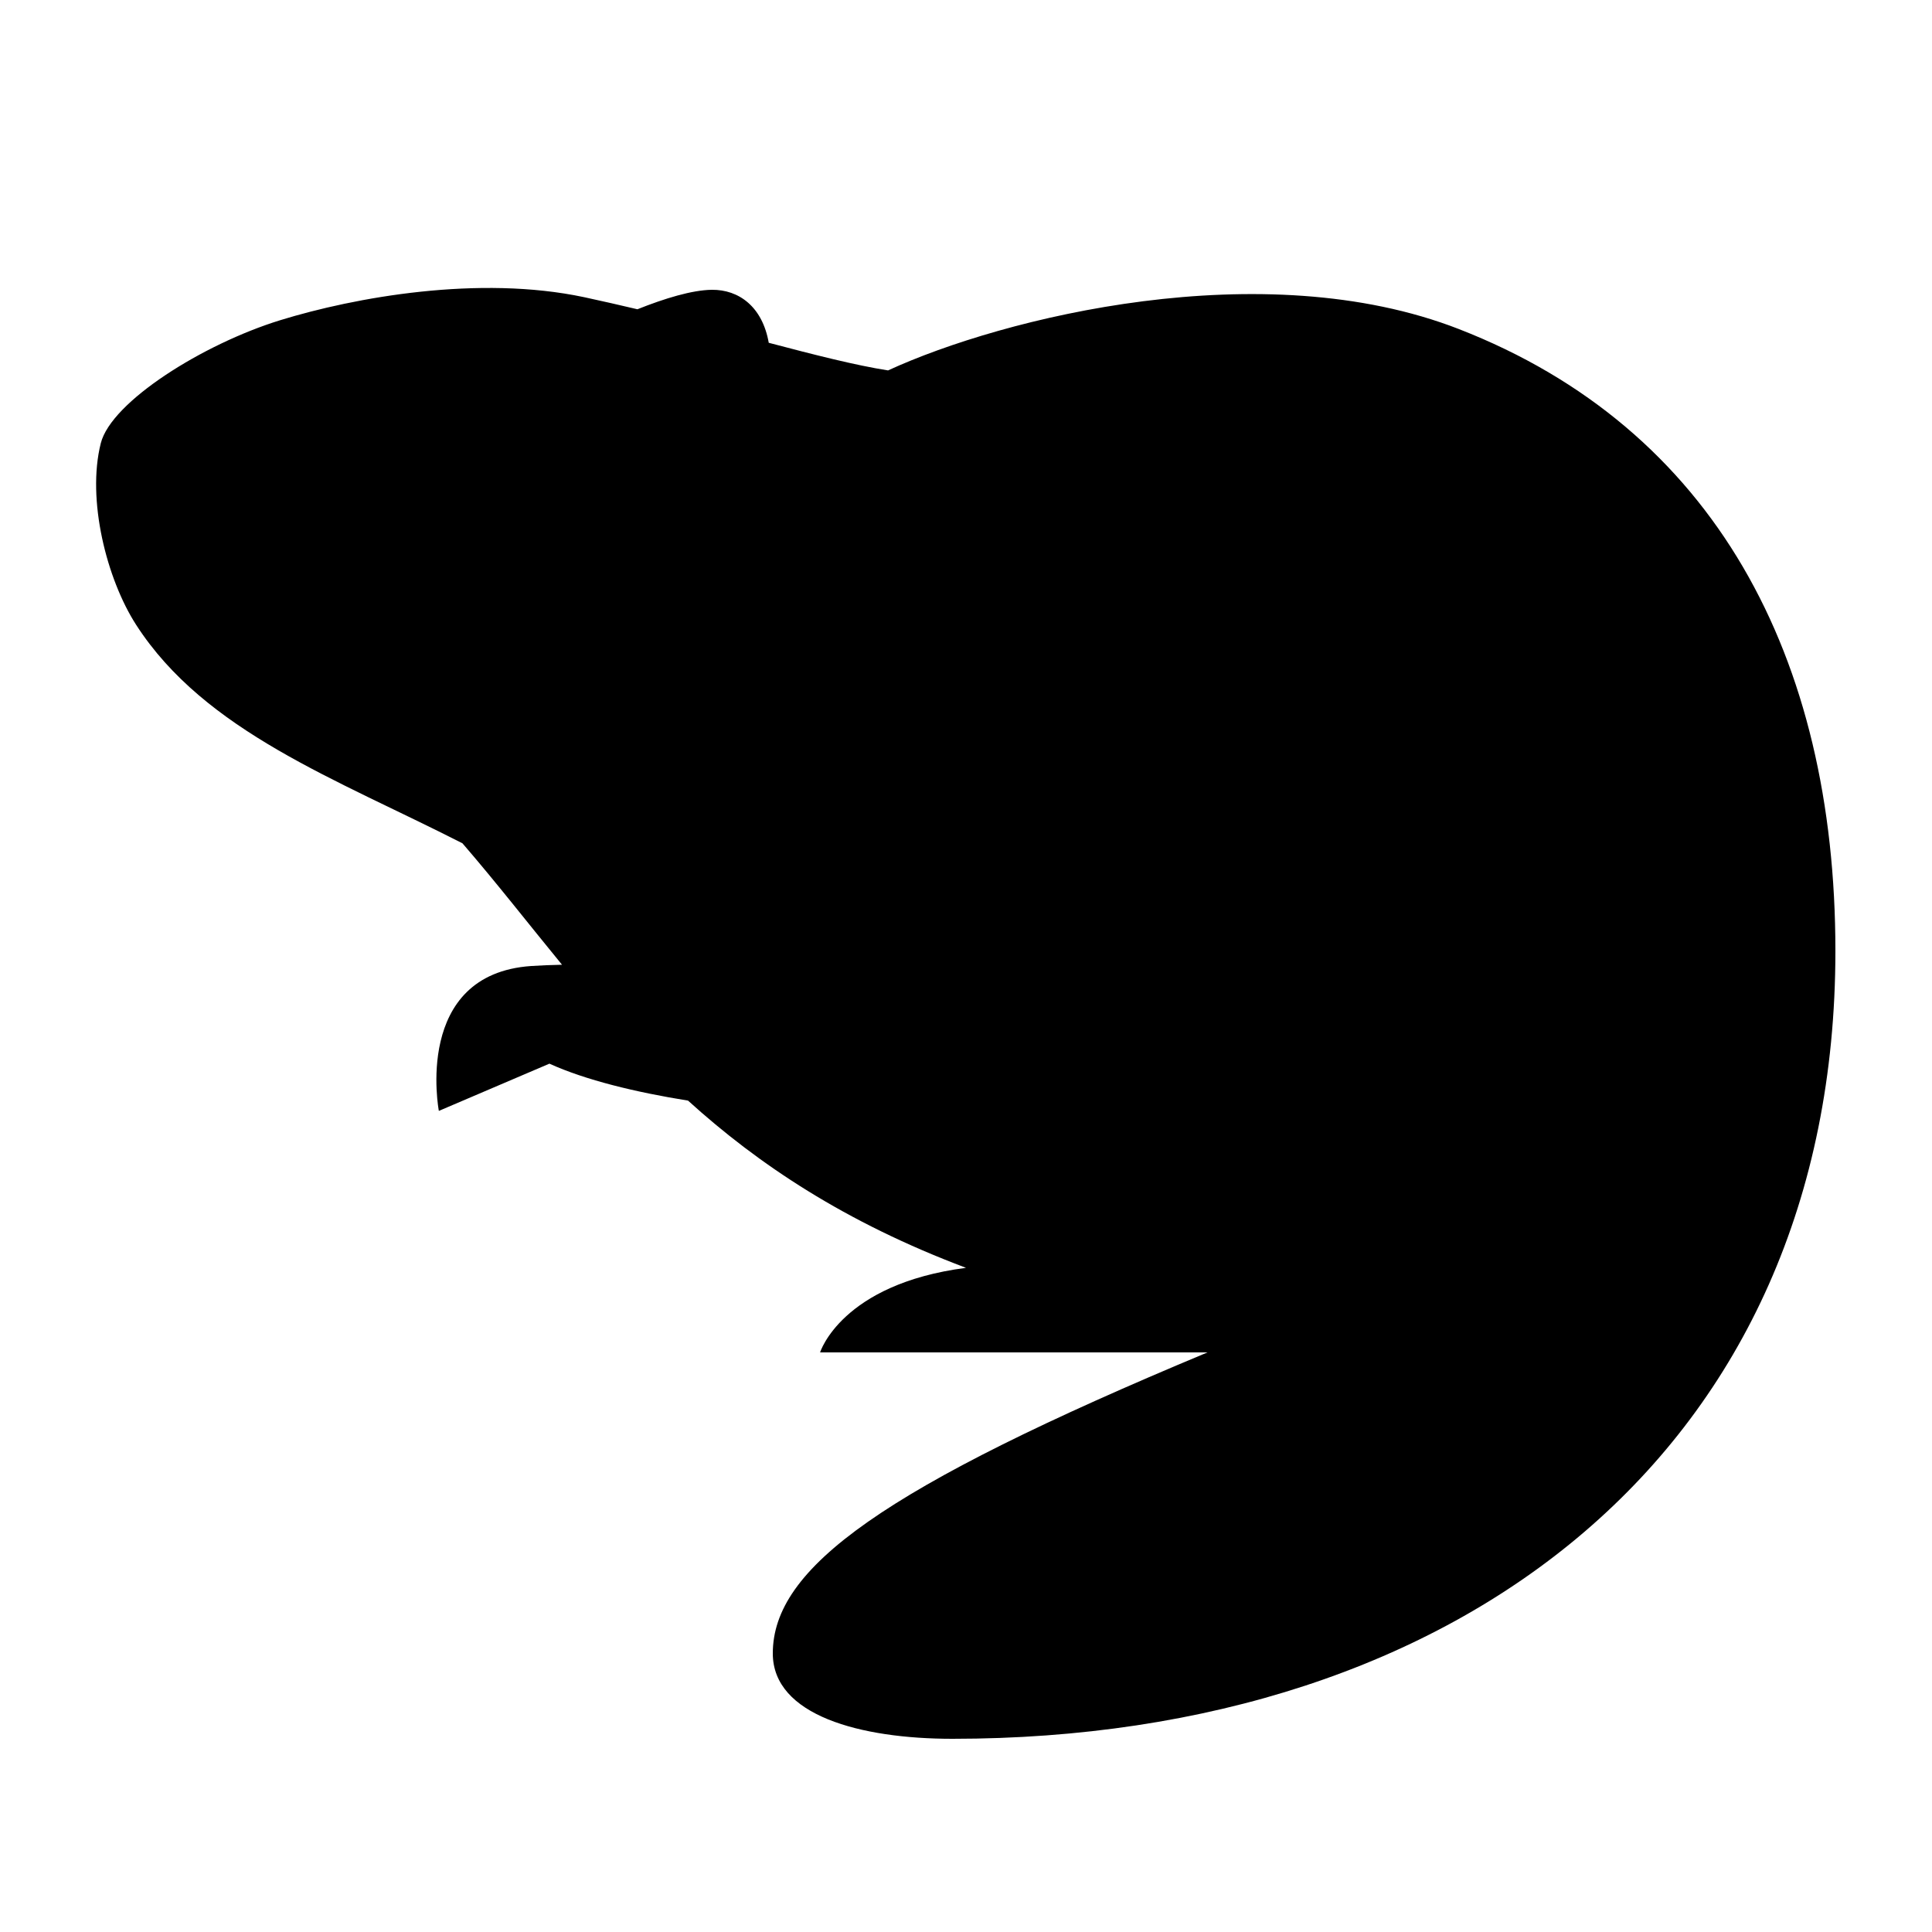 <?xml version="1.0" encoding="utf-8"?>
<!-- Generator: Adobe Illustrator 15.0.0, SVG Export Plug-In . SVG Version: 6.00 Build 0)  -->
<!DOCTYPE svg PUBLIC "-//W3C//DTD SVG 1.1//EN" "http://www.w3.org/Graphics/SVG/1.1/DTD/svg11.dtd">
<svg xmlns="http://www.w3.org/2000/svg" xmlns:xlink="http://www.w3.org/1999/xlink" version="1.1" id="Shape_5_2_" x="0px" y="0px" width="40px" height="40px" viewBox="0 0 40 40" enable-background="new 0 0 40 40" xml:space="preserve">
<g>
	<g>
		<path d="M30.205,6.813c-4.06-1.581-9.438-0.24-11.819,0.856c-0.674-0.106-1.514-0.32-2.47-0.572    C15.785,6.35,15.297,5.994,14.738,6c-0.412,0.005-0.977,0.178-1.541,0.403c-0.359-0.085-0.726-0.169-1.102-0.25    C9.918,5.691,7.351,6.152,5.8,6.63C4.2,7.124,2.304,8.317,2.087,9.176c-0.295,1.167,0.121,2.813,0.732,3.761    c1.426,2.211,4.149,3.193,6.756,4.523c0.707,0.819,1.367,1.668,2.061,2.514C11.405,19.979,11.19,19.987,11,20    c-2.458,0.168-1.914,3-1.914,3l2.289-0.978c0.749,0.34,1.784,0.591,2.87,0.765c1.448,1.313,3.243,2.517,5.755,3.462    C17.417,26.585,16.979,28,16.979,28H25c-6.75,2.813-9,4.464-9,6.232C16,35.516,17.813,36,19.719,36C30.25,36,38,30,38,19.688    C38,13.591,35.489,8.87,30.205,6.813z"/>
	</g>
</g>
</svg>
